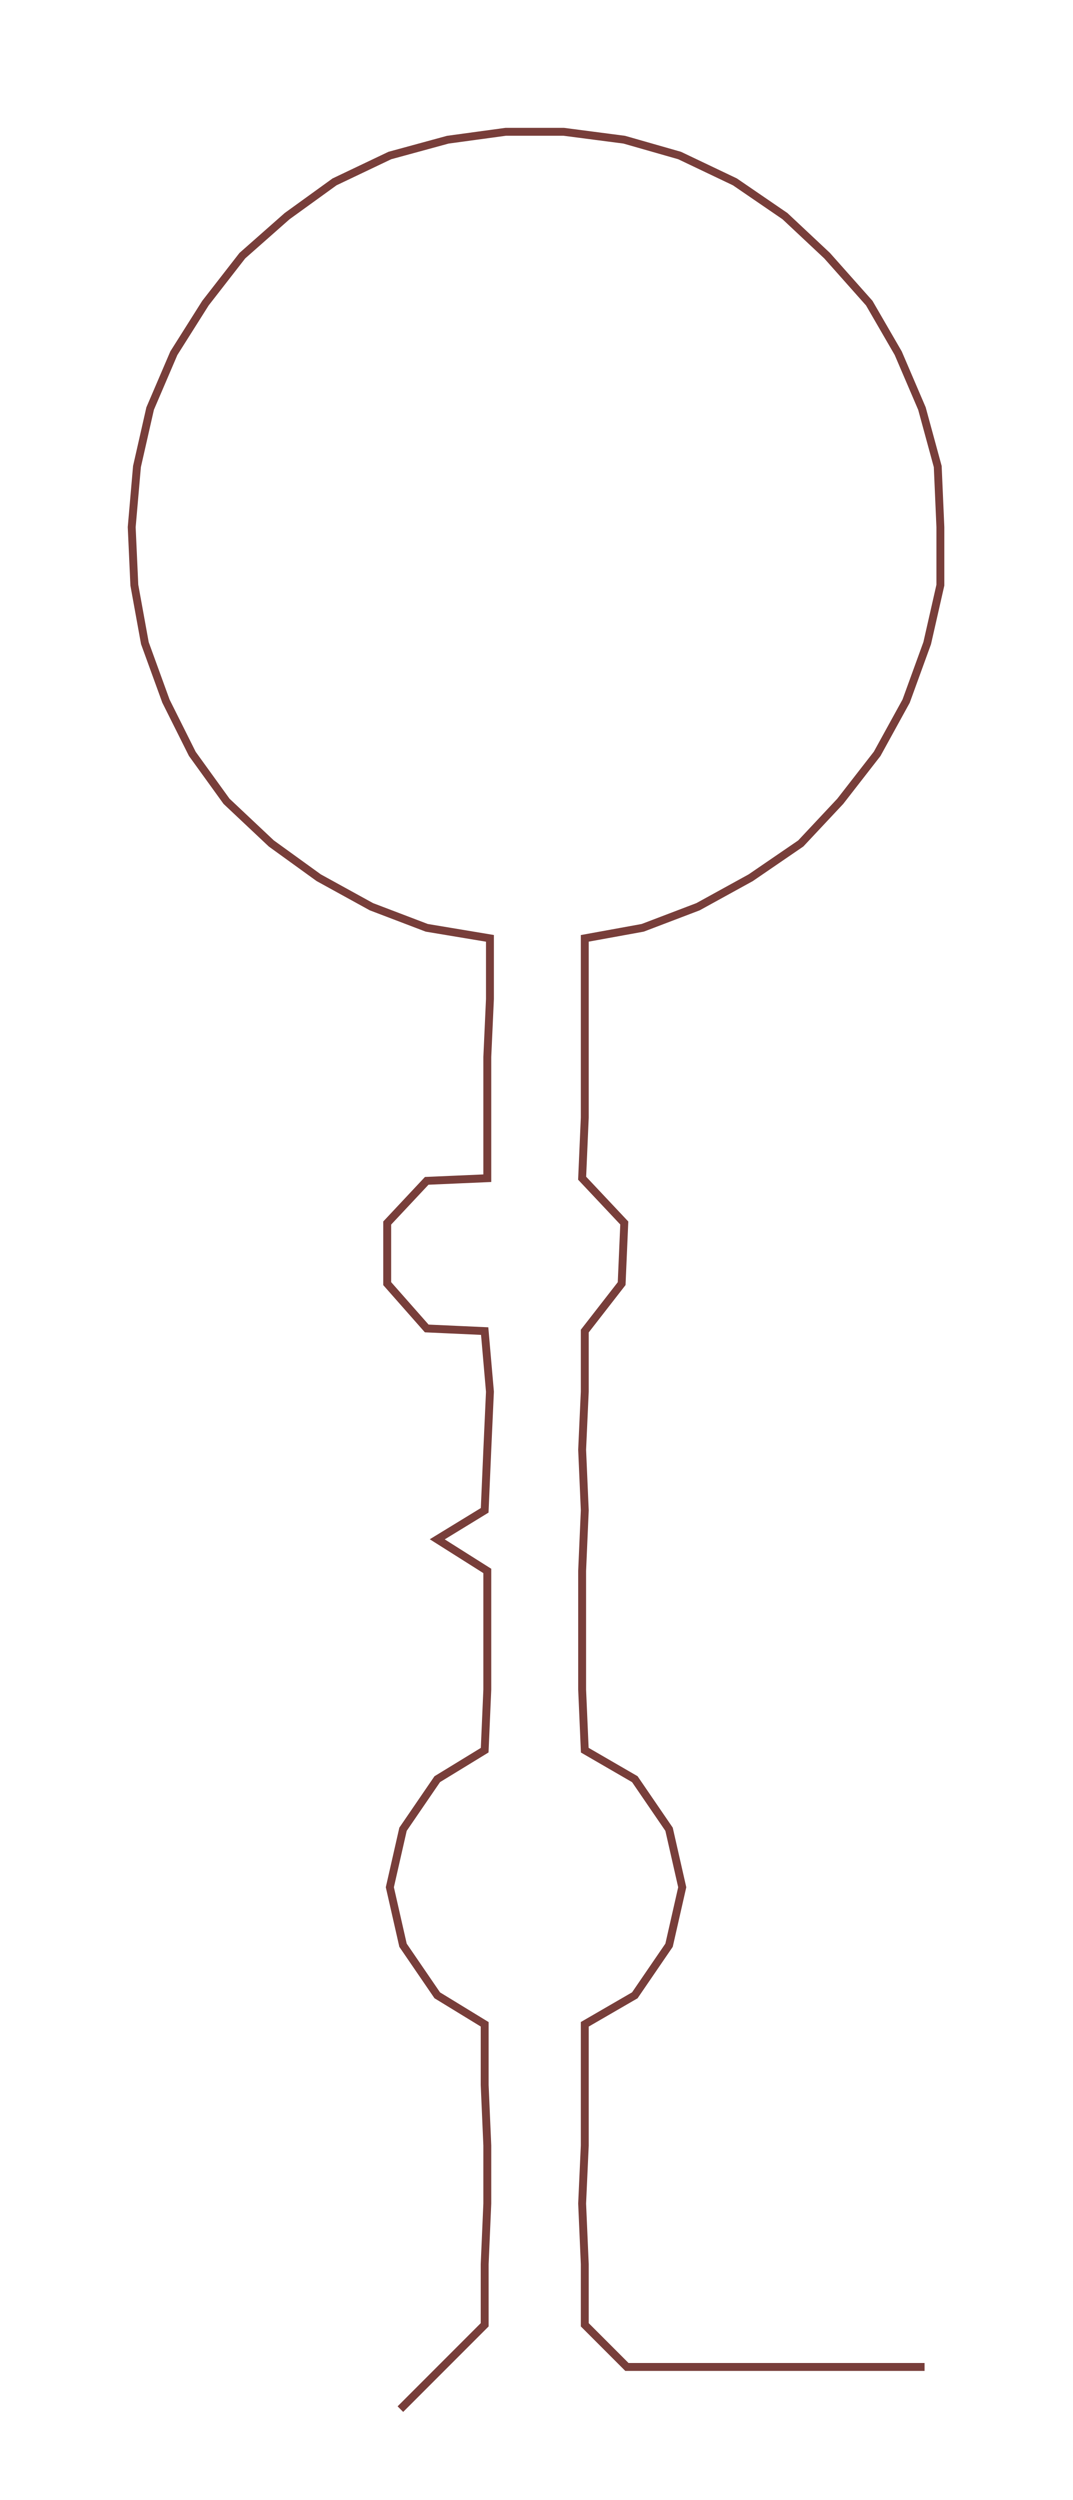 <ns0:svg xmlns:ns0="http://www.w3.org/2000/svg" width="128.853px" height="300px" viewBox="0 0 407.35 948.404"><ns0:path style="stroke:#783e3a;stroke-width:3px;fill:none;" d="M152 914 L152 914 L168 898 L184 882 L184 859 L185 836 L185 814 L184 791 L184 768 L166 757 L153 738 L148 716 L153 694 L166 675 L184 664 L185 641 L185 618 L185 596 L166 584 L184 573 L185 550 L186 528 L184 505 L162 504 L147 487 L147 464 L162 448 L185 447 L185 424 L185 401 L186 379 L186 356 L162 352 L141 344 L121 333 L103 320 L86 304 L73 286 L63 266 L55 244 L51 222 L50 200 L52 177 L57 155 L66 134 L78 115 L92 97 L109 82 L127 69 L148 59 L170 53 L192 50 L214 50 L237 53 L258 59 L279 69 L298 82 L314 97 L330 115 L341 134 L350 155 L356 177 L357 200 L357 222 L352 244 L344 266 L333 286 L319 304 L304 320 L285 333 L265 344 L244 352 L222 356 L222 379 L222 401 L222 424 L221 447 L237 464 L236 487 L222 505 L222 528 L221 550 L222 573 L221 596 L221 618 L221 641 L222 664 L241 675 L254 694 L259 716 L254 738 L241 757 L222 768 L222 791 L222 814 L221 836 L222 859 L222 882 L238 898 L261 898 L283 898 L306 898 L329 898 L351 898" /></ns0:svg>
